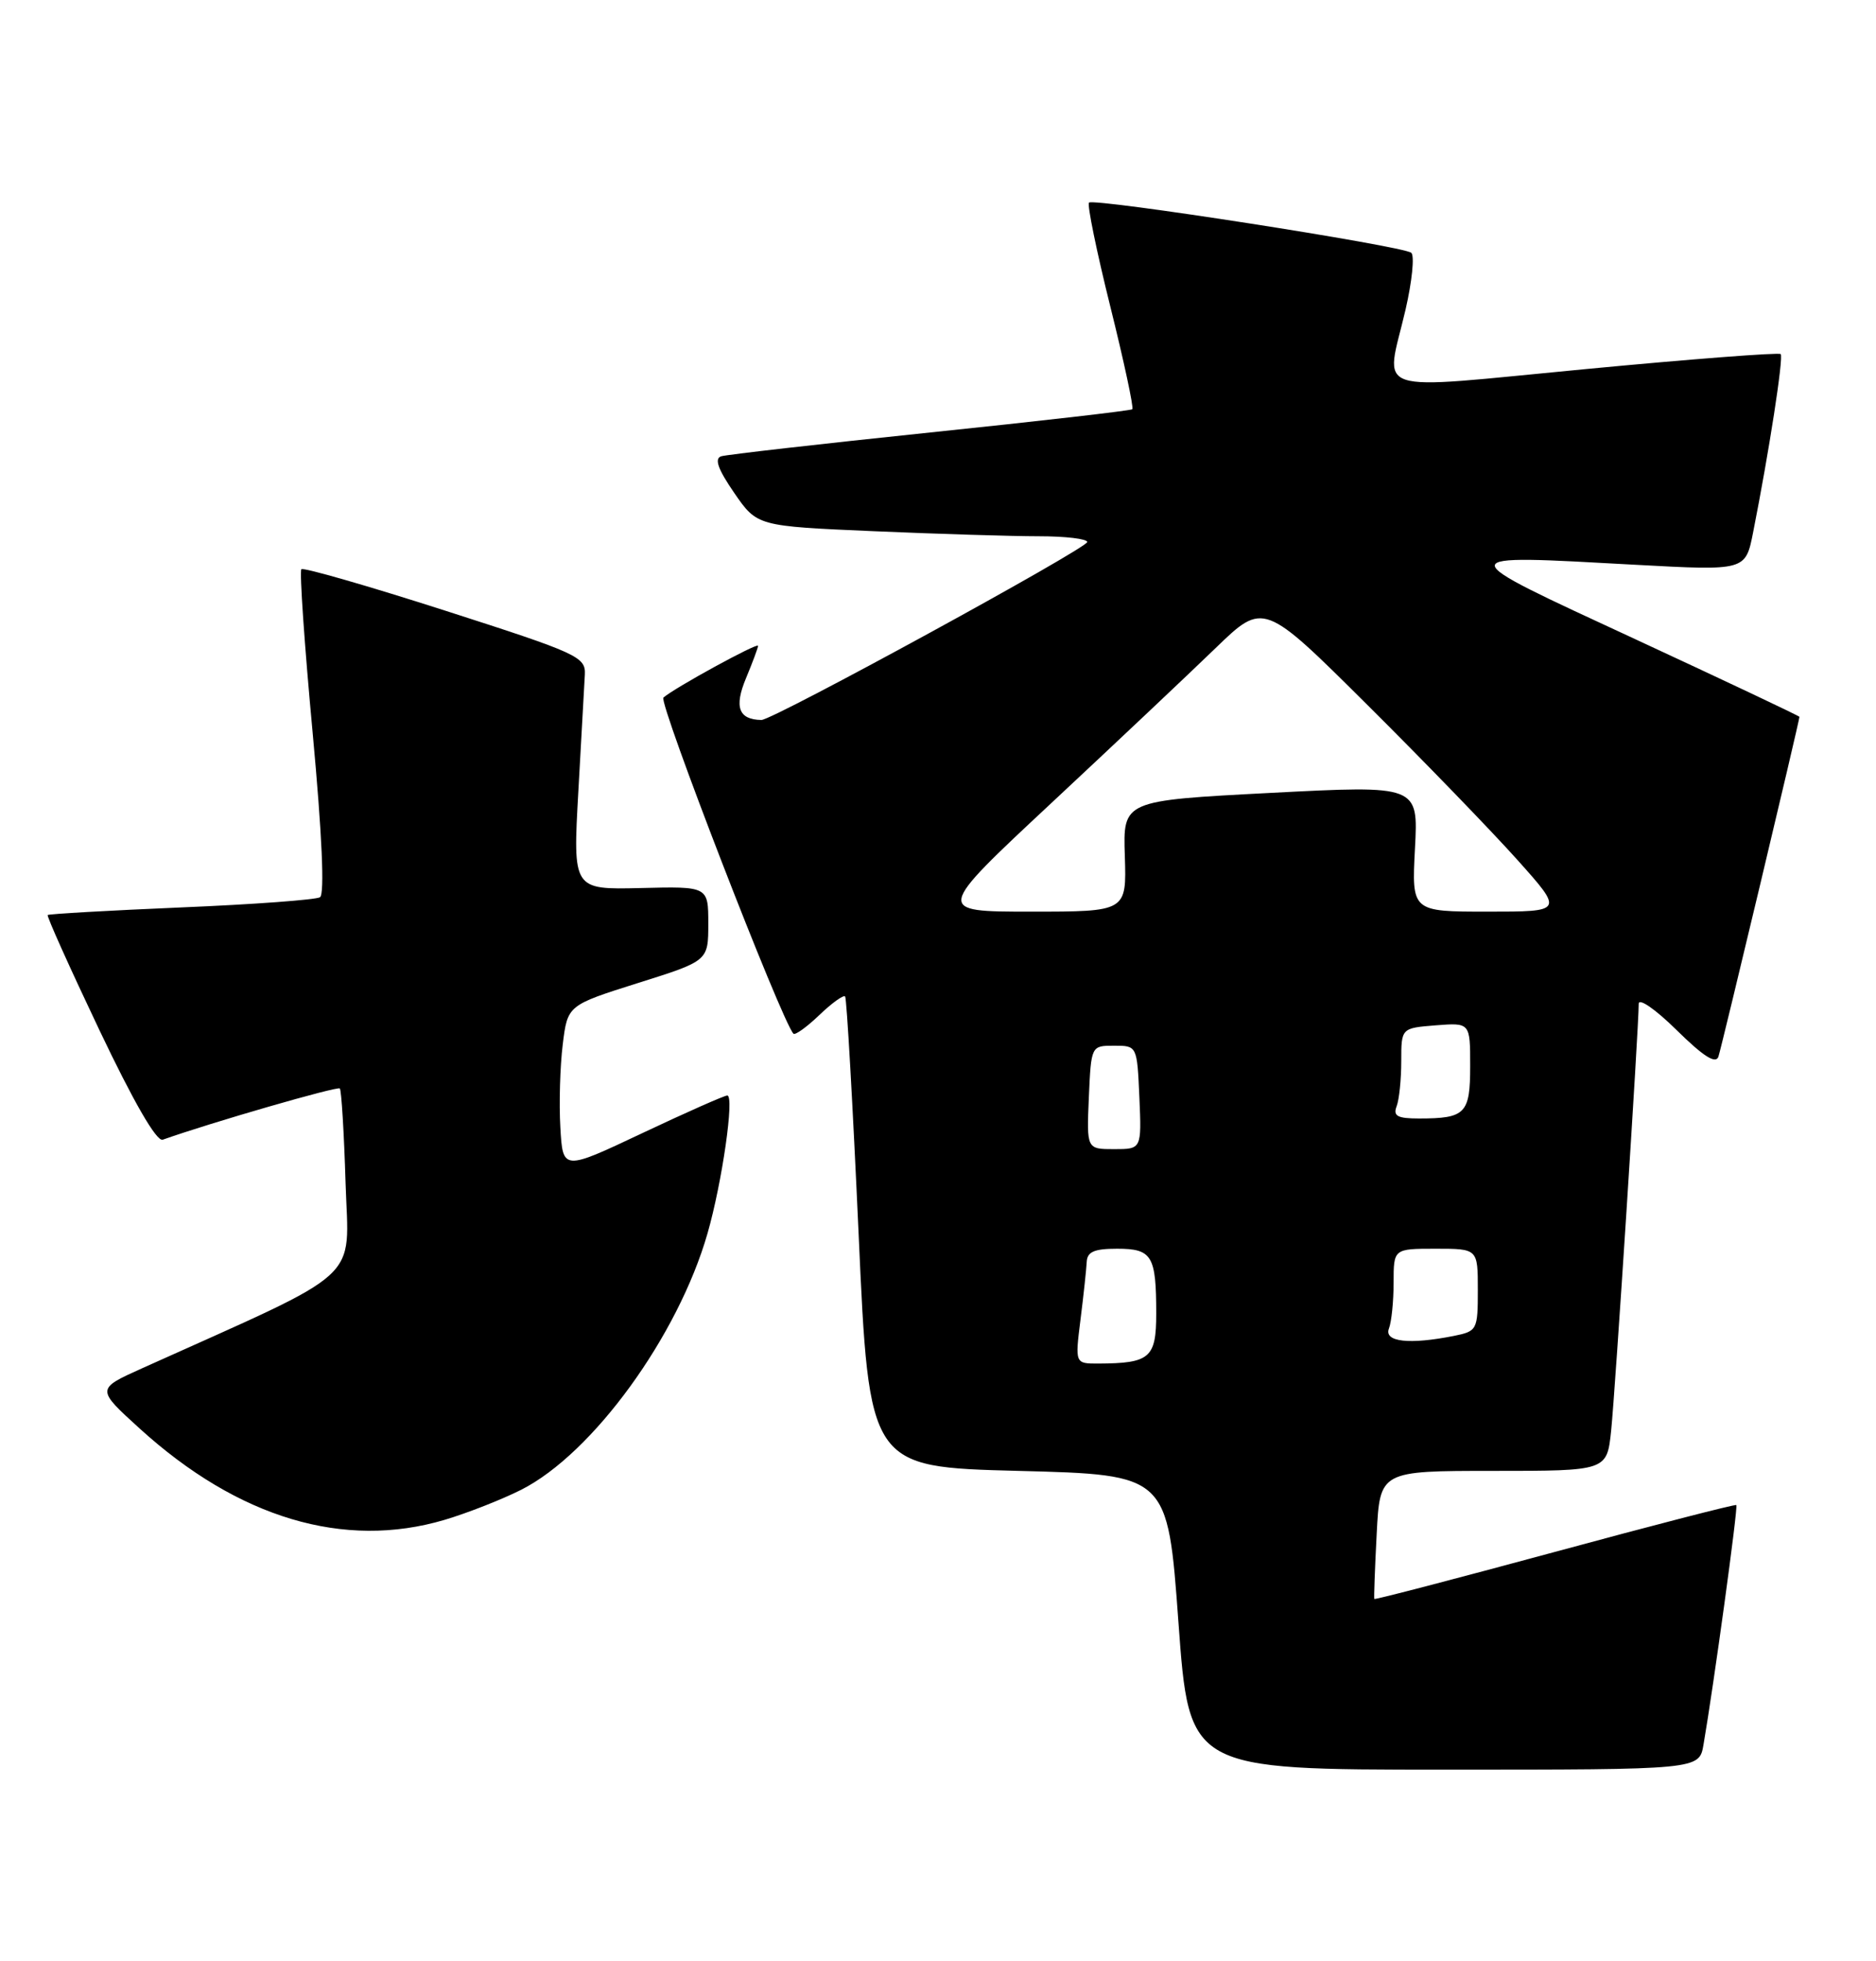 <?xml version="1.0" encoding="UTF-8" standalone="no"?>
<!DOCTYPE svg PUBLIC "-//W3C//DTD SVG 1.1//EN" "http://www.w3.org/Graphics/SVG/1.1/DTD/svg11.dtd" >
<svg xmlns="http://www.w3.org/2000/svg" xmlns:xlink="http://www.w3.org/1999/xlink" version="1.1" viewBox="0 0 245 256">
 <g >
 <path fill="currentColor"
d=" M 222.47 227.75 C 223.78 220.18 227.01 196.68 226.76 196.46 C 226.62 196.33 215.95 199.08 203.05 202.58 C 190.15 206.07 179.55 208.84 179.48 208.72 C 179.42 208.60 179.55 204.79 179.79 200.25 C 180.21 192.00 180.21 192.00 195.03 192.00 C 209.86 192.00 209.86 192.00 210.41 186.75 C 210.94 181.69 214.02 134.02 214.01 131.04 C 214.00 130.22 216.19 131.73 218.96 134.46 C 222.47 137.91 224.07 138.93 224.42 137.93 C 224.84 136.69 235.00 94.11 235.00 93.57 C 235.00 93.46 225.35 88.90 213.55 83.43 C 189.08 72.10 189.07 72.38 213.73 73.73 C 227.96 74.50 227.96 74.50 228.95 69.50 C 231.04 58.94 232.95 46.61 232.55 46.22 C 232.32 45.99 220.85 46.87 207.07 48.18 C 178.39 50.90 180.93 51.74 183.56 40.42 C 184.41 36.73 184.75 33.39 184.31 33.00 C 183.29 32.11 142.85 25.82 142.22 26.45 C 141.96 26.71 143.21 32.81 145.00 40.00 C 146.79 47.19 148.08 53.23 147.88 53.42 C 147.67 53.60 135.80 54.97 121.50 56.45 C 107.20 57.94 94.91 59.34 94.19 59.56 C 93.27 59.86 93.75 61.23 95.88 64.33 C 98.88 68.68 98.88 68.68 114.10 69.34 C 122.47 69.70 132.17 70.00 135.66 70.00 C 139.15 70.00 141.99 70.34 141.99 70.75 C 141.97 71.59 100.92 94.01 99.44 93.98 C 96.46 93.94 95.85 92.29 97.43 88.52 C 98.29 86.45 99.00 84.55 99.00 84.30 C 99.00 83.82 88.08 89.79 86.64 91.06 C 85.96 91.66 102.07 133.27 103.62 134.93 C 103.84 135.16 105.36 134.07 107.00 132.50 C 108.64 130.93 110.15 129.84 110.37 130.07 C 110.58 130.31 111.37 144.22 112.13 161.00 C 113.50 191.50 113.50 191.50 133.00 192.00 C 152.50 192.50 152.50 192.50 153.90 211.75 C 155.30 231.00 155.30 231.00 188.61 231.00 C 221.91 231.00 221.91 231.00 222.47 227.75 Z  M 58.07 198.39 C 61.06 197.50 65.56 195.73 68.08 194.46 C 77.41 189.73 88.55 174.41 92.40 161.00 C 94.31 154.34 95.94 143.00 94.98 143.00 C 94.60 143.00 89.61 145.21 83.89 147.91 C 73.50 152.82 73.50 152.82 73.18 147.16 C 73.00 144.05 73.14 139.19 73.49 136.36 C 74.12 131.22 74.12 131.22 83.31 128.32 C 92.50 125.43 92.50 125.43 92.50 120.57 C 92.50 115.70 92.50 115.70 83.66 115.92 C 74.81 116.13 74.81 116.13 75.53 103.31 C 75.93 96.27 76.31 89.40 76.38 88.05 C 76.49 85.74 75.49 85.28 58.17 79.72 C 48.08 76.48 39.62 74.05 39.36 74.30 C 39.10 74.56 39.76 84.16 40.83 95.64 C 42.06 108.93 42.41 116.72 41.79 117.12 C 41.26 117.45 33.10 118.06 23.66 118.45 C 14.22 118.85 6.38 119.30 6.23 119.44 C 6.08 119.59 9.12 126.34 12.98 134.46 C 17.44 143.83 20.45 149.05 21.25 148.77 C 27.59 146.52 44.08 141.76 44.38 142.08 C 44.59 142.31 44.93 147.86 45.13 154.42 C 45.54 167.56 47.90 165.41 18.53 178.62 C 12.56 181.31 12.56 181.31 18.25 186.48 C 31.11 198.16 44.91 202.29 58.07 198.39 Z  M 141.11 172.25 C 141.51 169.09 141.87 165.71 141.92 164.75 C 141.98 163.40 142.88 163.00 145.89 163.00 C 150.46 163.00 151.00 163.90 151.00 171.47 C 151.00 177.25 150.19 177.96 143.45 177.99 C 140.39 178.00 140.39 178.00 141.11 172.25 Z  M 181.39 173.42 C 181.73 172.55 182.00 169.85 182.00 167.42 C 182.00 163.00 182.00 163.00 187.50 163.00 C 193.00 163.00 193.00 163.00 193.00 168.38 C 193.00 173.59 192.91 173.77 189.88 174.38 C 184.05 175.54 180.72 175.17 181.39 173.42 Z  M 142.20 143.25 C 142.50 136.50 142.50 136.50 145.50 136.50 C 148.50 136.50 148.50 136.50 148.80 143.25 C 149.09 150.00 149.09 150.00 145.50 150.00 C 141.91 150.00 141.91 150.00 142.20 143.25 Z  M 182.39 144.42 C 182.73 143.55 183.00 140.89 183.00 138.52 C 183.00 134.20 183.00 134.20 187.50 133.84 C 192.00 133.49 192.00 133.49 192.00 139.14 C 192.00 145.38 191.40 146.00 185.31 146.00 C 182.51 146.00 181.91 145.68 182.39 144.42 Z  M 137.31 104.82 C 145.66 97.03 155.32 87.92 158.76 84.59 C 165.02 78.54 165.02 78.54 178.58 92.02 C 186.04 99.43 194.85 108.54 198.17 112.25 C 204.21 119.00 204.21 119.00 194.28 119.00 C 184.36 119.00 184.36 119.00 184.79 110.75 C 185.23 102.50 185.23 102.50 165.94 103.50 C 146.66 104.50 146.66 104.50 146.90 111.75 C 147.13 119.00 147.13 119.00 134.62 119.00 C 122.11 119.00 122.11 119.00 137.31 104.82 Z "/>
</g>
</svg>